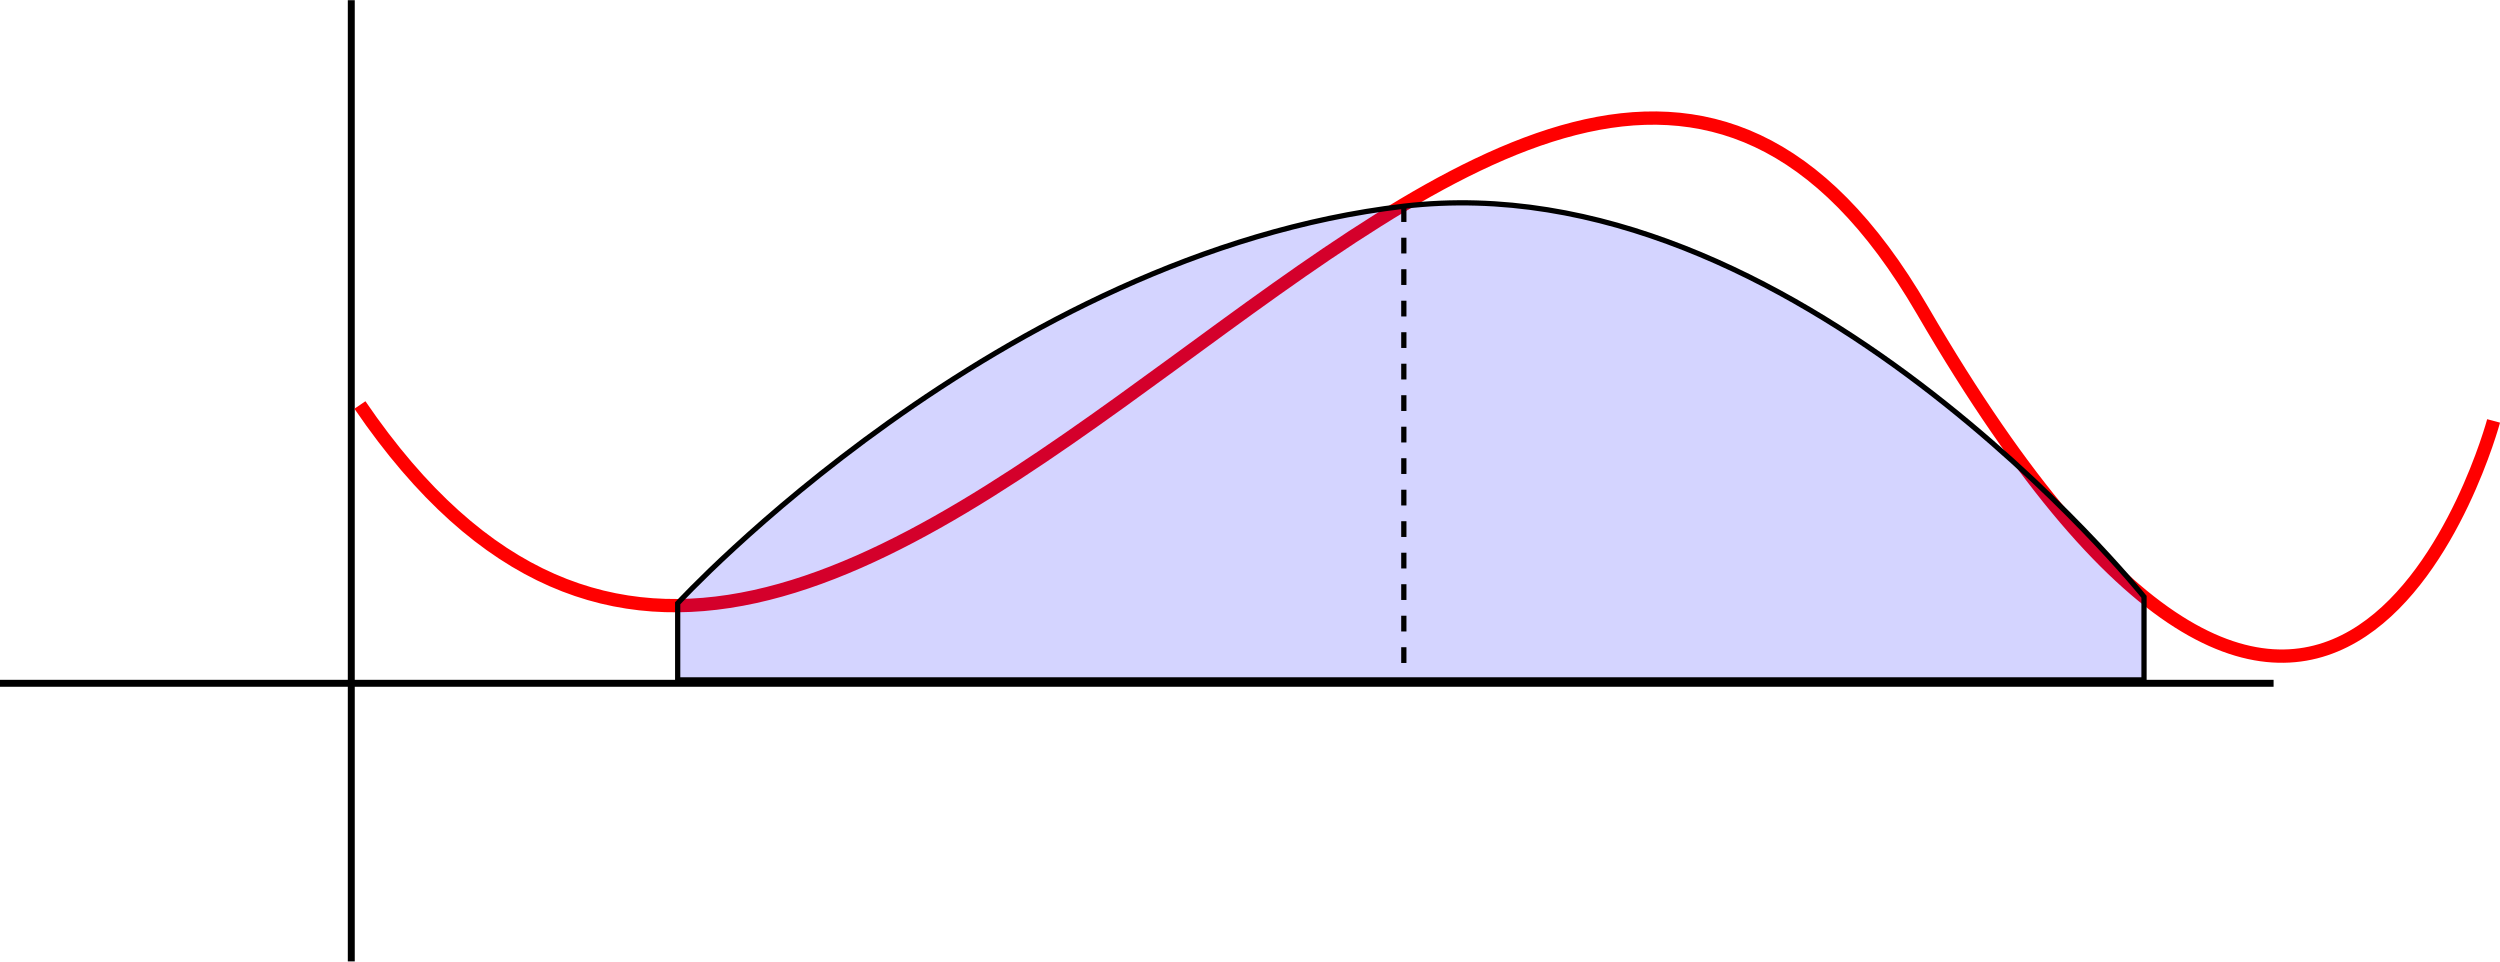 <?xml version="1.0" encoding="UTF-8"?> <svg xmlns:cc="http://creativecommons.org/ns#" xmlns:rdf="http://www.w3.org/1999/02/22-rdf-syntax-ns#" xmlns:svg="http://www.w3.org/2000/svg" xmlns="http://www.w3.org/2000/svg" xmlns:sodipodi="http://sodipodi.sourceforge.net/DTD/sodipodi-0.dtd" xmlns:inkscape="http://www.inkscape.org/namespaces/inkscape" width="3.749in" height="1.442in" viewBox="0 0 95.236 36.614" version="1.1" id="svg8"><defs id="defs2"></defs><g id="layer1" transform="translate(-42.004,-93.298)"><path style="fill:none;stroke:#000000;stroke-width:0.265px;stroke-linecap:butt;stroke-linejoin:miter;stroke-opacity:1" d="M 55.386,93.298 V 129.913" id="path10"></path><path style="fill:none;stroke:#000000;stroke-width:0.265px;stroke-linecap:butt;stroke-linejoin:miter;stroke-opacity:1" d="M 42.004,119.319 H 128.615" id="path12"></path><path id="path14" style="fill:none;stroke:#ff0000;stroke-width:0.507;stroke-linecap:butt;stroke-linejoin:miter;stroke-miterlimit:4;stroke-dasharray:none;stroke-opacity:1" d="m 55.715,108.717 c 18.831,27.621 43.86,-30.554 59.522,-3.608 15.661,26.946 21.759,4.215 21.759,4.215"></path><path style="fill:#0000ff;fill-opacity:0.17;stroke:#000000;stroke-width:0.2;stroke-linecap:butt;stroke-linejoin:miter;stroke-miterlimit:4;stroke-dasharray:none;stroke-opacity:1" d="m 67.82,116.271 v 2.918 h 55.859 v -3.165 c 0,0 -13.338,-16.627 -28.197,-14.879 -15.435,1.815 -27.662,15.126 -27.662,15.126 z" id="path36"></path><path style="fill:none;stroke:#000000;stroke-width:0.2;stroke-linecap:butt;stroke-linejoin:miter;stroke-miterlimit:4;stroke-dasharray:0.6, 0.6;stroke-dashoffset:0;stroke-opacity:1" d="m 95.482,101.145 v 17.88" id="path38"></path></g></svg> 